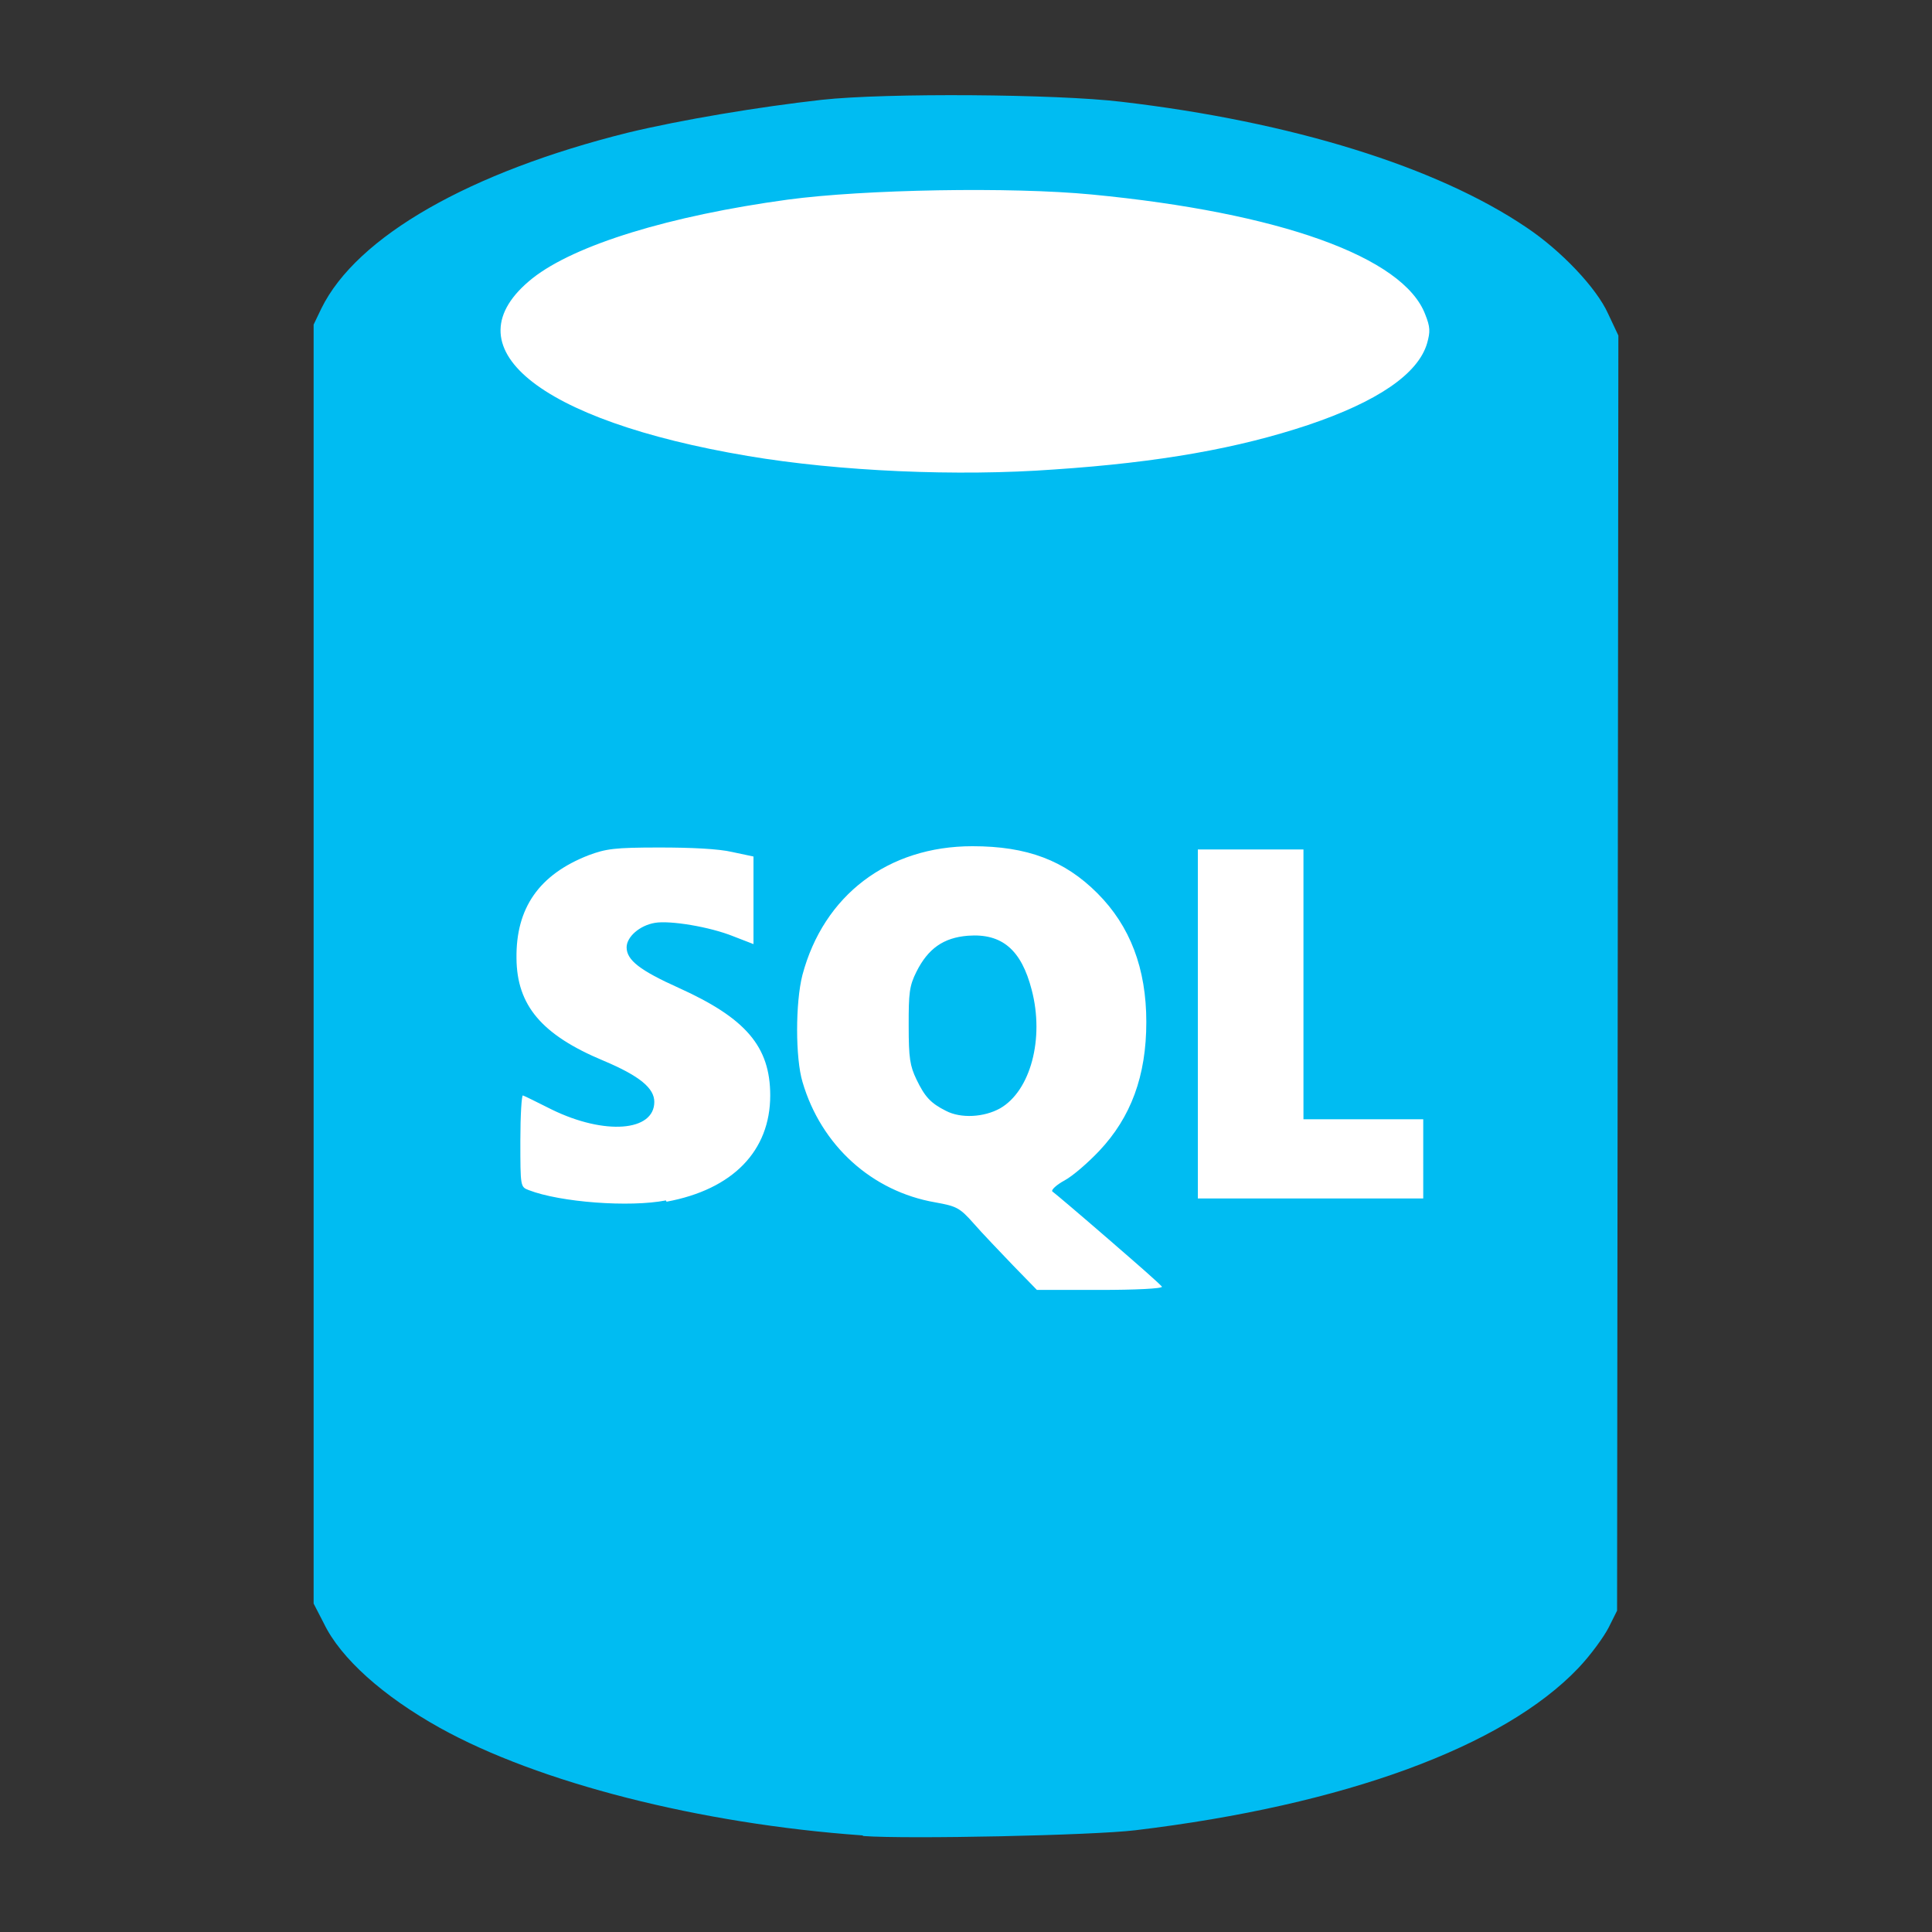 <?xml version="1.0" encoding="UTF-8" standalone="no"?>
<svg
   width="100"
   height="100"
   viewBox="0 0 3 3"
   version="1.1"
   id="svg6"
   xmlns="http://www.w3.org/2000/svg"
   xmlns:svg="http://www.w3.org/2000/svg">
  <rect x="0" y="0" width="3" height="3" fill="#333333" stroke="none"/>
  <defs
     id="defs10" />
  <path
     d="m 0.653,0.484 c -0.006,0.005 -0.013,0.009 -0.018,0.014 -0.002,0.003 -0.002,0.007 -0.004,0.011 -0.005,0.01 -0.013,0.019 -0.018,0.029 -0.002,0.004 -0.002,0.01 -0.004,0.014 -0.005,0.014 -0.013,0.031 -0.014,0.047 -0.004,0.047 -0.001,0.099 0.007,0.144 0.001,0.007 0.006,0.014 0.007,0.022 0.002,0.009 0.002,0.019 0.004,0.029 0.002,0.007 0.006,0.014 0.007,0.022 0.006,0.034 0.008,0.068 0.018,0.101 0.011,0.036 0.025,0.078 0.025,0.116 0,0.011 -8.145e-4,0.043 -0.004,0.051 -0.007,0.019 -0.02,0.043 -0.029,0.061 -0.003,0.006 -0.008,0.012 -0.011,0.018 -0.002,0.006 -0.002,0.012 -0.004,0.018 -0.007,0.025 -0.021,0.046 -0.025,0.072 -0.008,0.049 -0.007,0.099 -0.007,0.148 0,0.037 0,0.075 0,0.112 0,0.016 -0.002,0.034 0,0.051 0.001,0.012 0.006,0.024 0.007,0.036 8.382e-4,0.008 -6.462e-4,0.017 0,0.025 0.002,0.023 0.005,0.018 0.007,0.04 0.008,0.061 -0.008,0.127 0.018,0.184 0.036,0.078 0.092,0.1 0.166,0.137 0.034,0.017 0.002,0.008 0.051,0.025 0.016,0.006 0.035,0.009 0.051,0.014 0.078,0.028 -0.053,-0.018 0.04,0.018 0.008,0.003 0.017,0.004 0.025,0.007 0.024,0.009 0.048,0.02 0.072,0.029 0.042,0.016 0.085,0.033 0.126,0.051 0.01,0.004 0.019,0.011 0.029,0.014 0.097,0.035 0.202,0.055 0.303,0.069 0.025,0.003 0.051,0.004 0.076,0.007 0.089,0.011 0.177,0.025 0.267,0.025 0.019,0 0.053,0.004 0.072,0 0.004,-9.411e-4 0.007,-0.006 0.011,-0.007 0.013,-0.005 0.027,-0.006 0.04,-0.011 0.016,-0.006 0.031,-0.016 0.047,-0.022 0.005,-0.002 0.01,4.791e-4 0.014,0 0.019,-0.002 0.039,-0.004 0.058,-0.007 0.017,-0.003 0.034,-0.008 0.051,-0.011 0.012,-0.002 0.024,-0.001 0.036,-0.004 0.013,-0.003 0.026,-0.008 0.04,-0.011 0.055,-0.01 0.083,-0.007 0.13,-0.04 0.026,-0.019 0.024,-0.09 0.025,-0.116 0.005,-0.083 0,-0.172 0,-0.256 0,-0.054 -9.303e-4,0.006 0.004,-0.058 0.002,-0.025 0,-0.051 0,-0.076 0,-0.04 0.002,-0.08 0,-0.119 -0.002,-0.052 -0.009,-0.085 -0.014,-0.134 -0.006,-0.061 -0.007,-0.123 -0.007,-0.184 0,-0.018 -0.003,-0.04 0,-0.058 4.347e-4,-0.002 0.01,-0.032 0.011,-0.04 0.009,-0.06 8.988e-4,-0.01 0.004,-0.051 0.007,-0.111 -2.31e-4,0.017 0.007,-0.058 0.002,-0.022 -0.003,-0.008 0,-0.032 5.478e-4,-0.005 0.002,-0.01 0.004,-0.014 0.001,-0.011 0.003,-0.022 0.004,-0.032 0.002,-0.035 -0.004,-0.07 0,-0.105 4.203e-4,-0.004 0.003,-0.007 0.004,-0.011 0.005,-0.027 0,-0.079 0,-0.108 0,-0.02 0.006,-0.05 -0.004,-0.069 -0.002,-0.003 -0.006,-0.004 -0.007,-0.007 -0.003,-0.007 -0.004,-0.015 -0.007,-0.022 -0.008,-0.017 -0.024,-0.031 -0.032,-0.047 -0.003,-0.006 -0.011,-0.009 -0.014,-0.014 -0.008,-0.002 -0.002,-0.007 -0.004,-0.011 -0.002,-0.003 -0.006,-0.004 -0.007,-0.007 -0.001,-0.002 7.611e-4,-0.005 0,-0.007 -0.002,-0.007 -0.004,-0.009 -0.007,-0.014 -0.001,-0.002 0.001,-0.005 0,-0.007 -9.567e-4,-0.002 -0.006,-0.005 -0.007,-0.007 -5.382e-4,-0.001 7.221e-4,-0.003 0,-0.004 -0.005,-0.006 -0.018,-0.017 -0.025,-0.022 -0.003,-0.002 -0.008,-0.001 -0.011,-0.004 -0.003,-0.003 -0.004,-0.008 -0.007,-0.011 -0.006,-0.005 -0.028,-0.013 -0.036,-0.018 -0.005,-0.003 -0.009,-0.008 -0.014,-0.011 -0.012,-0.006 -0.026,-0.005 -0.036,-0.014 -0.002,-0.002 -0.002,-0.005 -0.004,-0.007 -8.508e-4,-8.508e-4 -0.003,5.382e-4 -0.004,0 -0.004,-0.002 -0.006,-0.009 -0.011,-0.011 -0.003,-0.002 -0.008,-0.001 -0.011,-0.004 -0.002,-0.002 -0.002,-0.005 -0.004,-0.007 -0.004,-0.004 -0.01,-0.004 -0.014,-0.007 -0.012,-0.007 -0.024,-0.018 -0.036,-0.025 -0.006,-0.003 -0.012,-0.004 -0.018,-0.007 -0.021,-0.012 -0.042,-0.031 -0.065,-0.04 -0.017,-0.006 -0.033,-0.014 -0.051,-0.018 -0.005,-0.001 -0.01,0.001 -0.014,0 -0.012,-0.003 -0.024,-0.011 -0.036,-0.014 -0.005,-0.002 -0.01,9.4401e-4 -0.014,0 -0.003,-5.2773e-4 -0.005,-0.003 -0.007,-0.004 -0.011,-0.001 -0.022,0.002 -0.032,0 -0.004,-6.2559e-4 -0.007,-0.003 -0.011,-0.004 -0.006,-7.4631e-4 -0.012,0.001 -0.018,0 -0.006,-0.001 -0.012,-0.006 -0.018,-0.007 -0.008,-0.002 -0.017,0.001 -0.025,0 -0.017,-0.003 -0.034,-0.005 -0.051,-0.007 -0.011,0.007 -0.017,-0.006 -0.025,-0.007 -0.027,-0.005 -0.056,2.601e-4 -0.083,-0.004 -0.051,-0.007 -0.104,-0.004 -0.155,-0.004 -0.035,0 -0.073,-0.004 -0.108,0 -0.034,0.004 -0.068,0.013 -0.101,0.022 -0.007,0.002 -0.015,0.002 -0.022,0.004 -0.015,0.004 -0.029,0.013 -0.043,0.018 -0.015,0.005 -0.032,0.006 -0.047,0.011 -0.006,0.002 -0.012,0.006 -0.018,0.007 -0.012,0.002 -0.024,-9.2295e-4 -0.036,0 -0.01,7.6107e-4 -0.019,0.006 -0.029,0.007 -0.006,9.7251e-4 -0.012,-0.001 -0.018,0 -0.012,0.002 -0.024,0.008 -0.036,0.011 -0.002,5.837e-4 -0.005,-7.6107e-4 -0.007,0 -0.052,0.017 0.011,-0.002 -0.022,0.014 -0.004,0.002 -0.01,0.001 -0.014,0.004 -0.016,0.009 -0.036,0.027 -0.054,0.036 -0.019,0.009 -0.039,0.016 -0.058,0.025 -0.018,0.009 -0.035,0.023 -0.054,0.029 -0.005,0.002 -0.01,0.002 -0.014,0.004 -0.006,0.002 -0.006,0.011 -0.011,0.014 -0.006,0.004 -0.014,0.008 -0.018,0.014 -0.001,0.002 -0.002,0.005 -0.004,0.007 -0.006,0.006 -0.015,0.01 -0.022,0.014 -0.004,0.003 -0.005,0.009 -0.007,0.011 -8.508e-4,8.508e-4 -0.003,-8.508e-4 -0.004,0 -0.003,0.003 -0.006,0.017 -0.011,0.018 -0.007,0.002 -0.014,0.002 -0.022,0.004 z"
     id="path3"
     fill="white" />
  <path
     d="M 1.339,2.85 C 1.086,2.832 0.836,2.768 0.683,2.683 0.595,2.634 0.529,2.575 0.503,2.521 L 0.487,2.49 V 1.497 0.504 L 0.499,0.479 C 0.554,0.367 0.73,0.267 0.975,0.206 1.058,0.186 1.178,0.166 1.276,0.155 c 0.1,-0.011 0.365,-0.009 0.465,0.003 0.265,0.031 0.49,0.101 0.629,0.195 0.054,0.036 0.109,0.094 0.127,0.134 l 0.016,0.034 -0.001,0.99 -0.001,0.99 -0.013,0.026 c -0.007,0.014 -0.028,0.043 -0.047,0.063 -0.116,0.122 -0.363,0.213 -0.688,0.252 -0.066,0.008 -0.354,0.014 -0.422,0.009 z m 0.466,-0.851 c -9.733e-4,-0.003 -0.039,-0.036 -0.084,-0.075 -0.045,-0.039 -0.084,-0.072 -0.087,-0.074 -0.002,-0.002 0.006,-0.01 0.019,-0.017 0.013,-0.007 0.037,-0.028 0.054,-0.046 0.049,-0.052 0.073,-0.116 0.073,-0.2 0,-0.083 -0.025,-0.149 -0.076,-0.2 -0.051,-0.051 -0.109,-0.073 -0.194,-0.073 -0.131,0 -0.231,0.076 -0.264,0.2 -0.011,0.043 -0.011,0.129 1.161e-4,0.166 0.029,0.099 0.108,0.17 0.206,0.187 0.033,0.006 0.038,0.008 0.06,0.033 0.013,0.015 0.041,0.044 0.061,0.065 l 0.037,0.038 h 0.098 c 0.054,0 0.097,-0.002 0.096,-0.005 z M 1.469,1.725 c -0.024,-0.012 -0.033,-0.022 -0.046,-0.049 -0.01,-0.021 -0.012,-0.033 -0.012,-0.083 -1.159e-4,-0.051 0.001,-0.062 0.012,-0.084 0.018,-0.036 0.042,-0.053 0.08,-0.056 0.053,-0.004 0.083,0.022 0.099,0.084 0.02,0.076 -0.002,0.157 -0.049,0.184 -0.025,0.014 -0.061,0.016 -0.084,0.004 z M 1.035,1.866 c 0.103,-0.019 0.161,-0.079 0.161,-0.165 0,-0.076 -0.038,-0.12 -0.142,-0.167 -0.06,-0.027 -0.081,-0.043 -0.081,-0.063 0,-0.016 0.02,-0.034 0.044,-0.038 0.023,-0.004 0.085,0.006 0.122,0.021 l 0.031,0.012 v -0.068 -0.068 l -0.033,-0.007 c -0.021,-0.005 -0.064,-0.007 -0.113,-0.007 -0.07,0 -0.083,0.002 -0.11,0.012 -0.077,0.03 -0.113,0.082 -0.112,0.16 5.4406e-4,0.073 0.039,0.119 0.135,0.159 0.057,0.024 0.079,0.043 0.079,0.064 0,0.046 -0.077,0.052 -0.159,0.012 -0.022,-0.011 -0.042,-0.021 -0.045,-0.022 -0.002,-0.001 -0.004,0.031 -0.004,0.07 0,0.072 7.724e-5,0.072 0.013,0.077 0.049,0.019 0.157,0.027 0.213,0.016 z M 2.21,1.799 V 1.738 H 2.117 2.024 V 1.529 1.319 H 1.942 1.86 V 1.59 1.861 h 0.175 0.175 z M 1.637,0.729 c 0.164,-0.011 0.286,-0.033 0.394,-0.069 0.107,-0.036 0.171,-0.079 0.185,-0.127 0.005,-0.018 0.005,-0.025 -0.003,-0.045 C 2.179,0.399 1.987,0.33 1.695,0.302 1.57,0.29 1.342,0.294 1.223,0.31 1.04,0.335 0.893,0.38 0.827,0.432 0.694,0.538 0.835,0.653 1.161,0.708 1.303,0.732 1.487,0.74 1.637,0.729 Z"
     fill="#00bcf2"
     id="path152" />
</svg>
